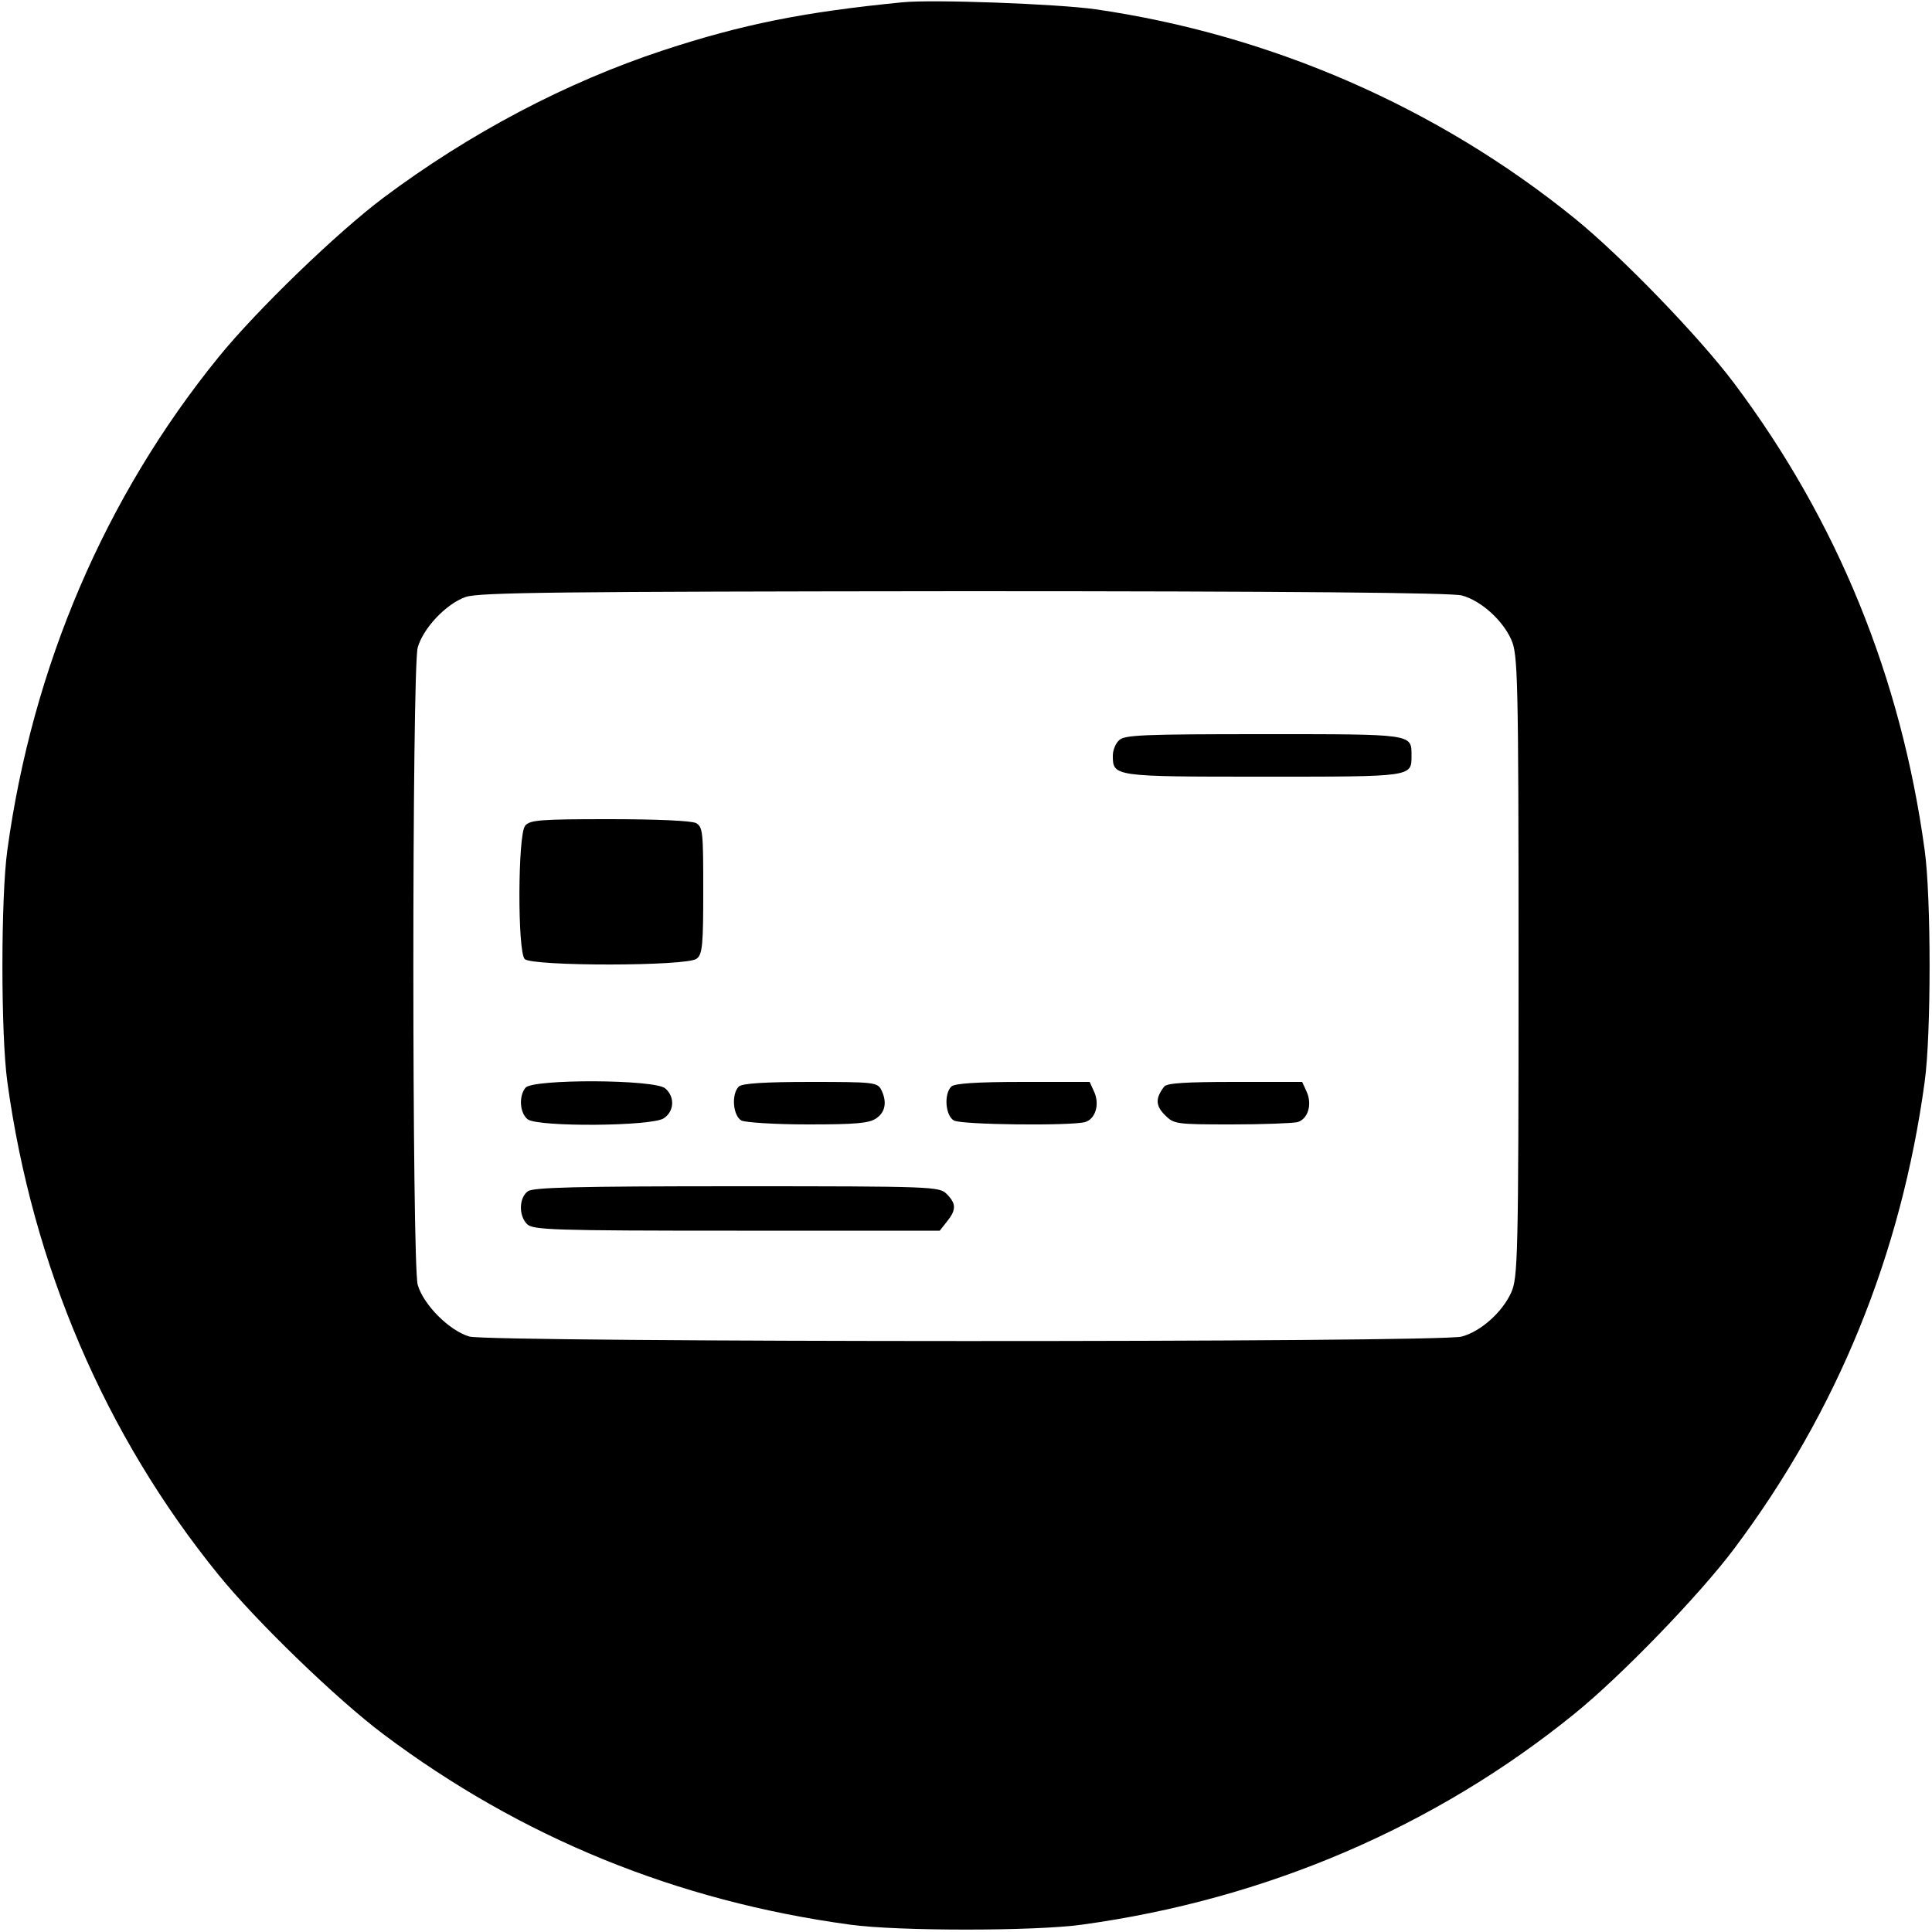 <?xml version="1.0" standalone="no"?>
<!DOCTYPE svg PUBLIC "-//W3C//DTD SVG 20010904//EN"
 "http://www.w3.org/TR/2001/REC-SVG-20010904/DTD/svg10.dtd">
<svg version="1.0" xmlns="http://www.w3.org/2000/svg"
 width="500pt" height="500pt" viewBox="0 0 500 500"
 preserveAspectRatio="xMidYMid meet">

<g transform="translate(0,500) scale(0.1,-0.1)"
fill="#000000" stroke="none">
<path d="M2335 4994 c-255 -25 -414 -57 -618 -124 -252 -83 -502 -215 -725
-382 -120 -90 -329 -292 -427 -413 -293 -361 -481 -800 -546 -1275 -17 -122
-17 -478 0 -600 65 -475 253 -914 546 -1275 98 -121 307 -323 427 -413 357
-268 760 -432 1208 -493 122 -17 478 -17 600 0 475 65 914 253 1275 546 121
98 323 307 413 427 267 356 432 761 493 1208 17 122 17 478 0 600 -61 447
-226 852 -493 1208 -90 120 -292 329 -413 427 -353 286 -784 475 -1240 541
-99 14 -422 26 -500 18z m1448 -1535 c49 -13 105 -63 128 -114 17 -38 19 -88
19 -845 0 -757 -2 -807 -19 -845 -23 -51 -79 -101 -128 -114 -55 -16 -2513
-15 -2568 0 -52 15 -119 82 -134 134 -15 55 -15 1594 0 1649 14 50 73 113 124
131 34 12 239 14 1290 15 843 0 1262 -4 1288 -11z"/>
<path d="M2896 3084 c-9 -8 -16 -26 -16 -39 0 -55 1 -55 389 -55 389 0 384 -1
384 55 0 56 5 55 -384 55 -312 0 -360 -2 -373 -16z"/>
<path d="M1359 2863 c-19 -23 -20 -326 -1 -345 19 -19 422 -19 445 1 15 11 17
37 17 177 0 151 -1 164 -19 174 -12 6 -102 10 -224 10 -178 0 -206 -2 -218
-17z"/>
<path d="M1360 2185 c-18 -22 -15 -66 6 -82 28 -20 322 -18 352 3 27 18 29 55
4 77 -26 24 -343 25 -362 2z"/>
<path d="M1912 2188 c-20 -20 -15 -76 7 -88 11 -5 86 -10 173 -10 123 0 158 3
176 16 24 16 28 44 12 75 -10 18 -23 19 -183 19 -121 0 -177 -4 -185 -12z"/>
<path d="M2462 2188 c-20 -20 -15 -76 7 -88 21 -11 300 -14 339 -4 27 8 39 46
23 80 l-11 24 -173 0 c-121 0 -177 -4 -185 -12z"/>
<path d="M3013 2188 c-23 -30 -23 -49 2 -74 23 -23 28 -24 172 -24 81 0 158 3
171 6 27 8 39 46 23 80 l-11 24 -174 0 c-127 0 -176 -3 -183 -12z"/>
<path d="M1366 1917 c-23 -17 -24 -63 -2 -85 15 -15 66 -17 542 -17 l526 0 19
24 c24 30 24 46 -1 71 -19 19 -33 20 -543 20 -419 0 -527 -3 -541 -13z"/>
</g>
</svg>
